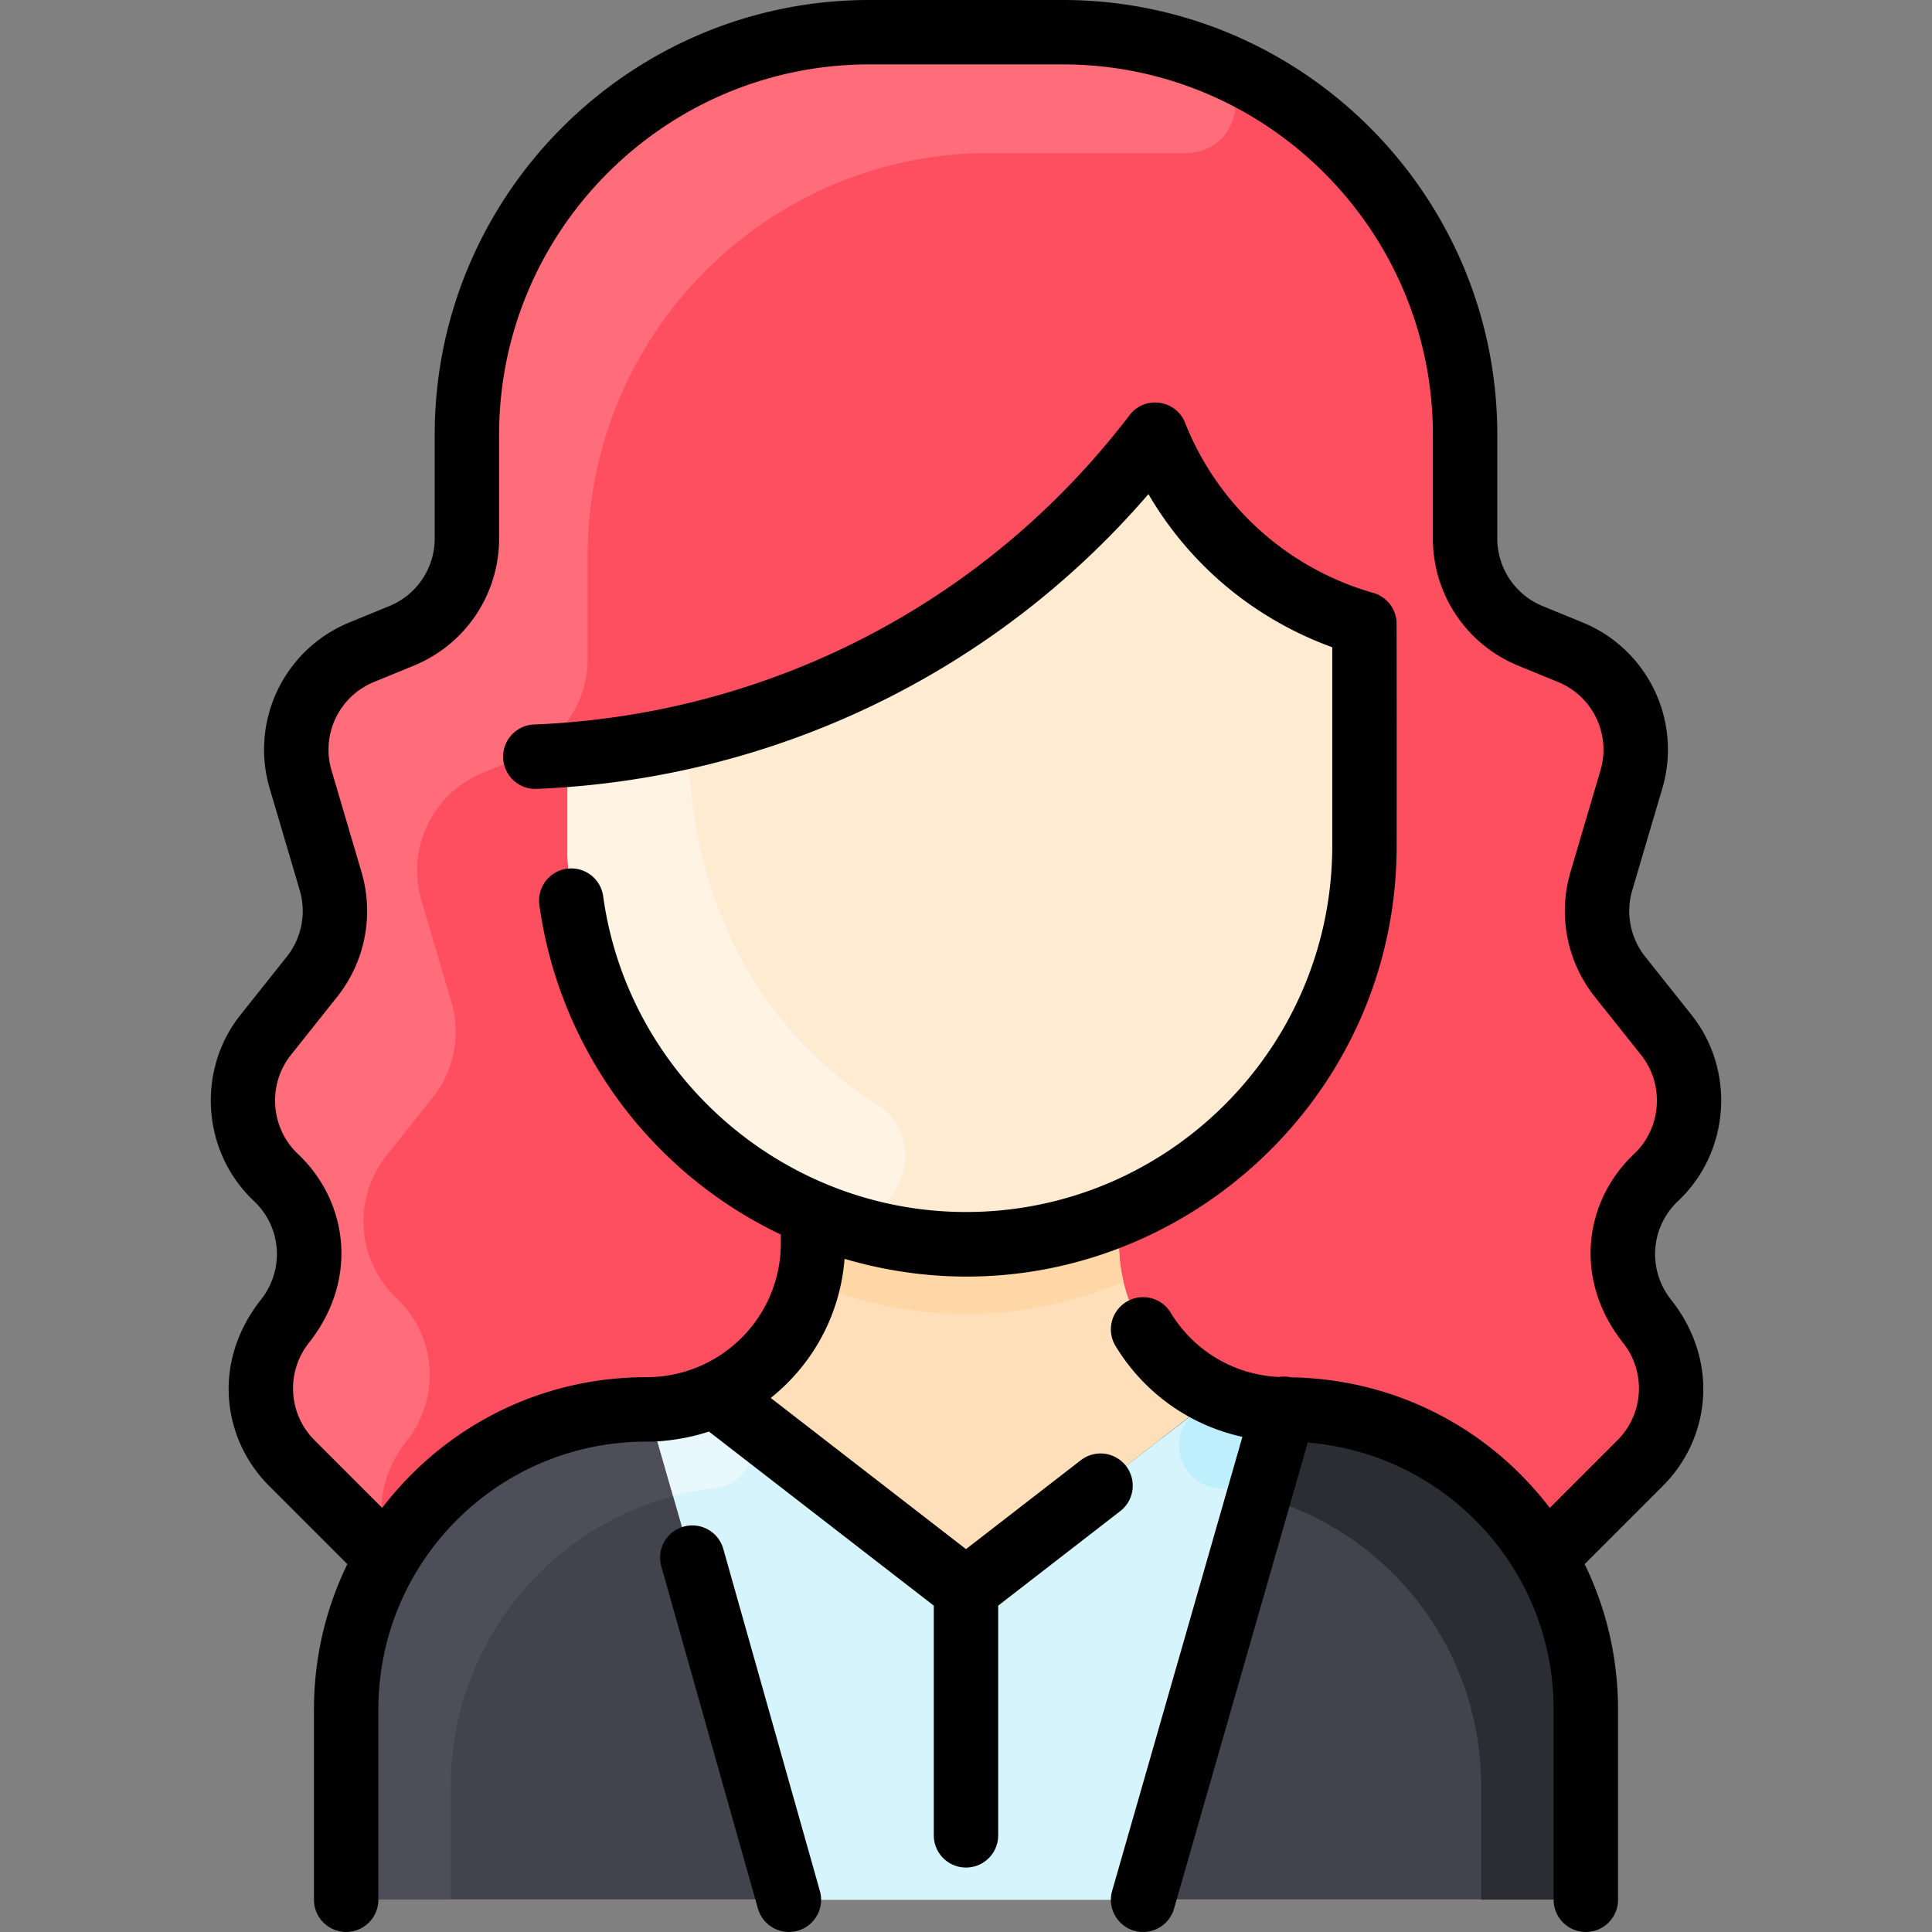 <?xml version="1.0" standalone="no"?><!DOCTYPE svg PUBLIC "-//W3C//DTD SVG 1.1//EN" "http://www.w3.org/Graphics/SVG/1.1/DTD/svg11.dtd"><svg class="icon" width="200px" height="200.00px" viewBox="0 0 1024 1024" version="1.1" xmlns="http://www.w3.org/2000/svg"><rect x="0" y="0" width="1024" height="1024" fill="#808080" stroke="none"/><path d="M869.368 775.406c-0.495 0.495-49.964 50.045-50.559 50.41 13.802 23.573 21.717 51.007 21.717 80.275V989.844c0 9.429-7.637 17.066-17.066 17.066h-622.919c-9.429 0-17.066-7.637-17.066-17.066v-83.753c0-29.269 7.914-56.703 21.717-80.275-0.574-0.35 3.473 3.622-50.559-50.41-20.053-20.053-21.909-51.924-4.352-74.174 21.414-27.398 15.193-59.013-4.075-77.182-21.141-19.946-23.487-52.756-5.397-75.497l24.575-30.89a55.918 55.918 0 0 0 9.856-50.623l-15.872-53.823c-8.128-27.498 5.888-56.703 32.426-67.561l20.97-8.597a55.898 55.898 0 0 0 34.709-51.732V230.395c0-117.821 95.507-213.328 213.328-213.328h102.398c117.815 0 213.328 95.482 213.328 213.328v54.932c0 22.698 13.717 43.135 34.709 51.732l20.97 8.597c26.538 10.858 40.554 40.063 32.426 67.561l-15.872 53.823a55.918 55.918 0 0 0 9.856 50.623l24.575 30.89c18.105 22.796 15.735 55.529-5.397 75.497-21.098 19.882-23.487 52.585-5.525 75.326 20.407 26.109 16.07 57.059-2.901 76.03z" fill="#FFDFBA" /><path d="M154.632 775.406c0.495 0.495 49.964 50.045 50.559 50.41-13.802 23.573-21.717 51.007-21.717 80.275V989.844c0 9.429 7.637 17.066 17.066 17.066h622.919c9.429 0 17.066-7.637 17.066-17.066v-83.753c0-29.269-7.914-56.703-21.717-80.275 0.574-0.35-3.473 3.622 50.559-50.41 20.053-20.053 21.909-51.924 4.352-74.174-21.414-27.398-15.193-59.013 4.075-77.182 21.141-19.946 23.487-52.756 5.397-75.497l-24.575-30.89a55.918 55.918 0 0 1-9.856-50.623l15.872-53.823c8.128-27.498-5.888-56.703-32.426-67.561l-20.97-8.597a55.898 55.898 0 0 1-34.709-51.732V230.395c0-117.821-95.507-213.328-213.328-213.328h-102.398c-117.815 0-213.328 95.482-213.328 213.328v54.932c0 22.698-13.717 43.135-34.709 51.732l-20.97 8.597c-26.538 10.858-40.554 40.063-32.426 67.561l15.872 53.823c5.163 17.472 1.472 36.373-9.856 50.623l-24.575 30.89c-18.105 22.796-15.735 55.529 5.397 75.497 21.098 19.882 23.487 52.585 5.525 75.326-20.407 26.109-16.07 57.059 2.901 76.03z" fill="#FFDFBA" /><path d="M315.936 398.574a17.053 17.053 0 0 0-15.131 16.951v32.744c0 88.019 53.865 163.495 130.45 195.196l-0.32 0.789v14.57c0 48.515-39.107 87.623-87.358 88.19-59.886 0-110.749 31.605-138.386 78.804-0.595-0.365-50.064-49.915-50.559-50.41-20.053-20.053-21.909-51.924-4.352-74.174 21.414-27.398 15.193-59.013-4.075-77.182-21.141-19.946-23.487-52.756-5.397-75.497l24.575-30.89a55.918 55.918 0 0 0 9.856-50.623l-15.872-53.823c-8.128-27.498 5.888-56.703 32.426-67.561l20.97-8.597a55.898 55.898 0 0 0 34.709-51.732V230.395c0-117.817 95.511-213.328 213.328-213.328h102.398c117.815 0 213.328 95.484 213.328 213.328v54.932c0 22.698 13.717 43.135 34.709 51.732l20.97 8.597c26.538 10.858 40.554 40.063 32.426 67.561l-15.872 53.823a55.918 55.918 0 0 0 9.856 50.623l24.575 30.89c18.103 22.794 15.739 55.527-5.397 75.497-19.703 18.566-25.134 50.239-4.075 77.182 17.557 22.25 15.701 54.121-4.352 74.174-0.495 0.495-49.964 50.045-50.559 50.41-27.408-46.809-78.063-78.804-138.386-78.804-48.231-0.567-87.358-39.651-87.358-88.19V644.252l-0.32-0.811c76.585-31.701 130.45-107.134 130.45-195.174v-105.199a17.024 17.024 0 0 0-11.213-16.027c-37.119-13.423-68.459-39.287-88.608-73.842-5.886-10.093-20.019-11.272-27.652-2.426-71.42 82.782-170.552 135.327-279.787 147.8z" fill="#FE4F60" /><path d="M711.983 327.043a17.019 17.019 0 0 1 11.213 16.027v105.199c0 88.041-53.865 163.474-130.45 195.174-138.529 57.503-291.94-44.65-291.94-195.174v-32.744a17.053 17.053 0 0 1 15.131-16.951c109.049-12.452 208.245-64.875 279.787-147.796 7.633-8.847 21.766-7.669 27.652 2.426 20.13 34.523 51.448 60.402 88.608 73.839z" fill="#FFEBD2" /><path d="M840.526 906.091V989.844c0 9.429-7.637 17.066-17.066 17.066h-622.919c-9.429 0-17.066-7.637-17.066-17.066v-83.753c0-87.787 71.162-159.079 159.079-159.079a88.26 88.26 0 0 0 36.65-7.914l0.533 1.152 121.811 94.313a17.096 17.096 0 0 0 20.906 0l121.811-94.313 0.533-1.152c10.88 4.949 22.933 7.765 35.626 7.914 91.343 0 160.103 73.268 160.103 159.079z" fill="#42434D" /><path d="M638.141 30.617c27.263 10.223 19.449 50.623-9.668 50.452-1.06-0.006-102.611-0.004-103.673-0.004-117.817 0-213.328 95.511-213.328 213.328v54.932c0 22.698-13.717 43.135-34.709 51.732l-20.97 8.597c-26.538 10.858-40.554 40.063-32.426 67.561l15.872 53.823c5.163 17.472 1.472 36.373-9.856 50.623l-24.575 30.89c-18.09 22.741-15.744 55.551 5.397 75.497 21.062 19.863 23.507 52.539 5.525 75.326-15.061 19.27-16.701 40.285-9.047 58.301 0.868 2.046-1.743 3.93-3.381 2.319-9.139-8.99-48.229-48.148-48.669-48.586-18.596-18.596-23.647-49.488-2.901-76.03 18.001-22.809 15.518-55.485-5.525-75.326-21.141-19.946-23.487-52.756-5.397-75.497l24.575-30.89a55.918 55.918 0 0 0 9.856-50.623l-15.872-53.823c-8.128-27.498 5.888-56.703 32.426-67.561l20.97-8.597a55.898 55.898 0 0 0 34.709-51.732V230.395c0-117.817 95.511-213.328 213.328-213.328h102.398a213.19 213.19 0 0 1 74.942 13.551z" fill="#FF6D7A" /><path d="M463.937 584.778c34.546 21.873 7.55 74.812-30.408 59.61-77.959-31.225-132.724-107.39-132.724-196.121v-32.746c0-8.682 6.507-15.957 15.125-16.938 7.925-0.913 16.469-2.11 25.529-3.691 12.01-2.095 23.293 6.541 24.283 18.692 6.432 79.017 45.307 137.708 98.195 171.194z" fill="#FFF3E4" /><path d="M407.032 761.391c10.89 8.433 5.126 26.099-8.648 26.154-90.744 0.365-159.446 73.212-159.446 159.079V1006.91H200.538a17.066 17.066 0 0 1-17.066-17.066v-83.753c0-86.313 69.249-159.079 160.103-159.079 12.693-0.149 24.746-2.965 35.626-7.914l0.533 1.152z" fill="#4D4E59" /><path d="M616.968 761.391c-10.89 8.433-5.126 26.099 8.648 26.154 90.744 0.365 159.446 73.212 159.446 159.079V1006.91h38.399a17.066 17.066 0 0 0 17.066-17.066v-83.753c0-86.313-69.249-159.079-160.103-159.079-12.693-0.149-24.746-2.965-35.626-7.914l-0.533 1.152z" fill="#2C2C33" /><path d="M501.553 834.558a17.068 17.068 0 0 0 20.896 0L644.264 740.25l0.533-1.152c10.88 4.949 22.933 7.765 35.626 7.914L605.865 1006.91h-187.729l-74.558-259.898c12.693-0.149 24.746-2.965 35.626-7.914l0.533 1.152z" fill="#D6F4FC" /><path d="M378.917 788.697c-6.368 0.71-13.57 1.948-22.154 4.245l-13.184-45.93c12.693-0.149 24.746-2.965 35.626-7.914l0.533 1.152 10.472 8.111c16.042 12.426 8.872 38.086-11.294 40.336z" fill="#E8F8FC" /><path d="M645.085 788.697c6.368 0.71 13.57 1.948 22.154 4.245l13.184-45.93c-12.693-0.149-24.746-2.965-35.626-7.914l-0.533 1.152-10.472 8.111c-16.044 12.426-8.874 38.086 11.294 40.336z" fill="#BDEFFC" /><path d="M595.475 679.28c-52.558 22.001-110.316 23.707-166.951 0 2.893-12.002 2.411-19.776 2.411-35.029l0.32-0.789c51.374 21.324 110.016 21.367 161.49 0l0.32 0.789c0 15.259-0.482 23.031 2.411 35.029z" fill="#FFD6A6" /><path d="M881.432 787.476l-41.541 41.541c11.56 23.716 17.7 49.921 17.7 77.08V1006.91a17.066 17.066 0 0 1-34.133 0v-100.813c0-74.697-57.428-135.6-130.322-141.505l-70.868 247.024a17.075 17.075 0 0 1-16.396 12.365c-11.347 0-19.539-10.88-16.413-21.777l69.037-240.641c-27.769-6.086-51.975-23.093-67.205-48.097a17.066 17.066 0 0 1 5.696-23.453 17.066 17.066 0 0 1 23.453 5.696c12.414 20.379 33.635 32.929 57.287 34.122a16.96 16.96 0 0 1 6.536 0.188c53.285 0.834 103.488 25.264 137.168 69.189l35.865-35.865c13.926-13.926 15.225-36.087 3.021-51.544-27.063-34.256-20.183-75.7 5.764-100.164 14.572-13.738 16.221-36.778 3.752-52.451l-24.567-30.884a73.054 73.054 0 0 1-12.883-66.089l15.882-53.823a38.747 38.747 0 0 0-22.532-46.945l-20.962-8.589C777.246 341.573 759.459 315.071 759.459 285.333v-54.93C759.459 122.175 671.416 34.133 563.197 34.133h-102.398c-108.219 0-196.262 88.047-196.262 196.271v54.93c0 29.738-17.785 56.24-45.311 67.521l-20.964 8.589a38.749 38.749 0 0 0-22.532 46.945l15.882 53.823a73.048 73.048 0 0 1-12.883 66.089l-24.567 30.884c-12.467 15.673-10.818 38.711 3.752 52.451 25.992 24.505 32.795 65.94 5.76 100.168-12.202 15.456-10.903 37.614 3.023 51.54l35.865 35.865c33.019-43.06 83.64-69.257 139.988-69.257 39.387 0 71.314-31.737 71.314-71.126v-4.484c-70.541-33.589-117.717-100.13-127.984-174.667a17.066 17.066 0 0 1 33.813-4.659c13.143 95.418 95.814 167.371 192.303 167.371 107.044 0 194.129-87.085 194.129-194.129v-105.207c-39.899-14.462-74.701-42.277-97.436-81.159-82.3 95.614-199.814 151.237-324.272 156.218a17.066 17.066 0 0 1-1.363-34.105c122.901-4.915 238.7-63.111 315.639-163.962 8.038-10.541 24.543-8.26 29.431 4.055 17.915 45.134 55.538 77.585 99.733 90.144 6.502 1.822 11.776 7.686 12.337 15.121 0.107 1.399 0.081 119.955 0.058 120.682-1.165 150.397-146.388 260.12-292.612 217.173-2.219 28.277-15.68 54.898-39.124 73.731l103.481 80.115 60.863-47.118a17.066 17.066 0 0 1 20.896 26.988l-64.692 50.083V972.778a17.066 17.066 0 0 1-34.133 0v-121.759l-119.174-92.262c-18.511 6.105-34.826 5.329-33.2 5.329-78.492-0.002-142.019 63.514-142.019 142.015V1006.91a17.066 17.066 0 0 1-34.133 0v-100.813c0-27.159 6.14-53.364 17.7-77.08l-41.541-41.541c-24.309-24.309-30.728-65.112-4.222-98.673 12.567-15.919 10.916-38.42-3.844-52.336-27.374-25.811-30.47-69.091-7.048-98.534l24.567-30.886a38.883 38.883 0 0 0 6.856-35.18l-15.882-53.823a72.788 72.788 0 0 1 42.326-88.19l20.964-8.589a38.704 38.704 0 0 0 24.119-35.935v-54.93C230.406 103.36 333.762 0 460.801 0h102.398c127.039 0 230.395 103.355 230.395 230.395v54.938a38.708 38.708 0 0 0 24.121 35.937l20.962 8.586a72.788 72.788 0 0 1 42.329 88.19l-15.882 53.823a38.883 38.883 0 0 0 6.856 35.18l24.567 30.884c23.421 29.444 20.324 72.726-7.048 98.534-14.76 13.915-16.411 36.417-3.842 52.34 26.067 32.996 20.544 73.903-4.224 98.669zM383.361 820.943c-2.562-9.071-11.991-14.353-21.062-11.786a17.066 17.066 0 0 0-11.786 21.062l51.199 181.329a17.066 17.066 0 0 0 32.848-9.276z"  /></svg>